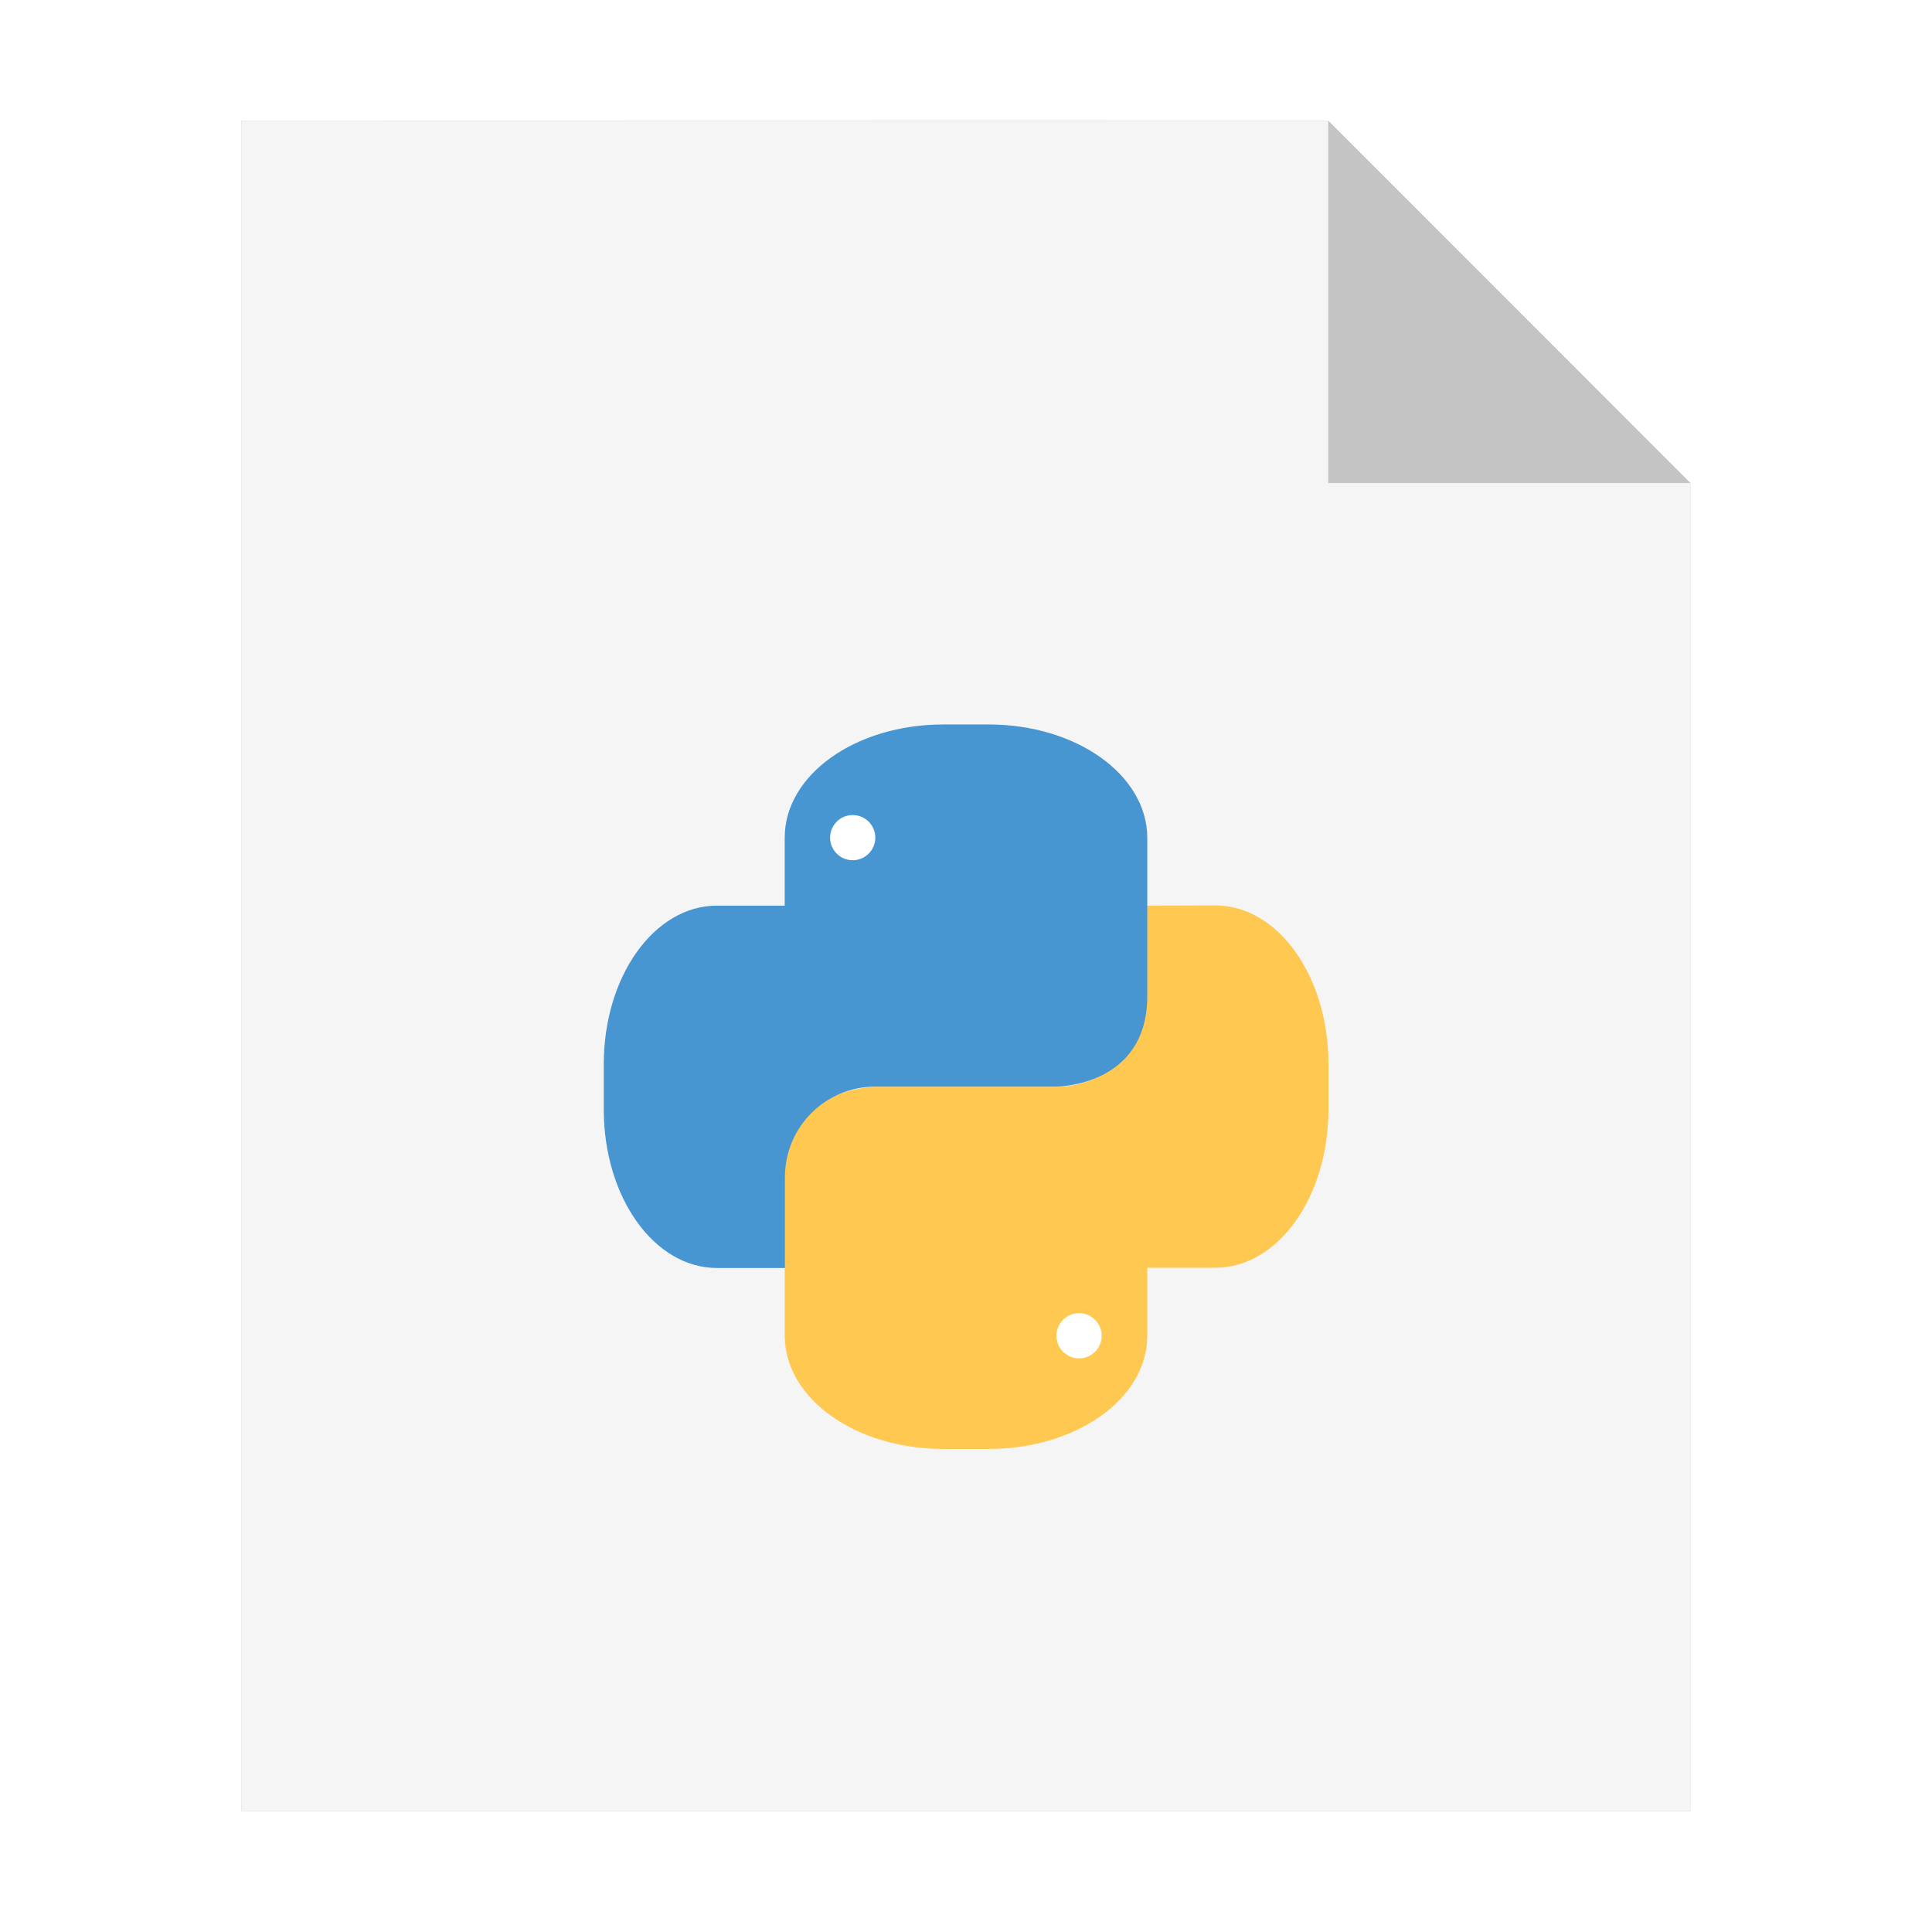 <?xml version="1.0" encoding="UTF-8" standalone="no"?>
<svg
   sodipodi:docname="text-x-python.svg"
   inkscape:version="1.1.1 (3bf5ae0d25, 2021-09-20)"
   id="svg8"
   version="1.1"
   viewBox="0 0 8.467 8.467"
   height="32"
   width="32"
   xmlns:inkscape="http://www.inkscape.org/namespaces/inkscape"
   xmlns:sodipodi="http://sodipodi.sourceforge.net/DTD/sodipodi-0.dtd"
   xmlns="http://www.w3.org/2000/svg"
   xmlns:svg="http://www.w3.org/2000/svg"
   xmlns:rdf="http://www.w3.org/1999/02/22-rdf-syntax-ns#"
   xmlns:cc="http://creativecommons.org/ns#"
   xmlns:dc="http://purl.org/dc/elements/1.1/">
  <defs
     id="defs2">
    <filter
       inkscape:collect="always"
       style="color-interpolation-filters:sRGB"
       id="filter33113"
       x="-0.081"
       width="1.163"
       y="-0.07"
       height="1.139">
      <feGaussianBlur
         inkscape:collect="always"
         stdDeviation="0.215"
         id="feGaussianBlur33115" />
    </filter>
  </defs>
  <sodipodi:namedview
     inkscape:window-maximized="1"
     inkscape:window-y="0"
     inkscape:window-x="0"
     inkscape:window-height="992"
     inkscape:window-width="1920"
     units="px"
     showgrid="false"
     inkscape:document-rotation="0"
     inkscape:current-layer="layer1"
     inkscape:document-units="px"
     inkscape:cy="31.484038"
     inkscape:cx="-0.22210962"
     inkscape:zoom="9.0045629"
     inkscape:pageshadow="2"
     inkscape:pageopacity="0.0"
     borderopacity="1.0"
     bordercolor="#666666"
     pagecolor="#ffffff"
     id="base"
     inkscape:pagecheckerboard="0" />
  <g
     id="layer1"
     inkscape:groupmode="layer"
     inkscape:label="Capa 1">
    <path
       style="opacity:0.5;fill:#000000;fill-opacity:1;stroke:none;stroke-width:2.294;filter:url(#filter33113)"
       d="M 1.058,0.529 V 7.937 H 7.408 V 2.117 l -1.587,-1.587 z"
       id="path926-2"
       inkscape:connector-curvature="0" />
    <path
       style="opacity:1;fill:#f5f5f5;fill-opacity:1;stroke:none;stroke-width:2.294"
       d="M 1.058,0.529 V 7.937 H 7.408 V 2.117 l -1.587,-1.587 z"
       id="path926"
       inkscape:connector-curvature="0" />
    <path
       inkscape:connector-curvature="0"
       style="opacity:0.2;fill:#000000;fill-opacity:1;stroke:none;stroke-width:2.294"
       d="M 5.821,0.529 V 2.117 h 1.587 z"
       id="path926-1" />
    <path
       inkscape:connector-curvature="0"
       style="fill:#ffc851;stroke-width:0.198"
       d="M 5.027,3.969 V 4.366 c 0,0.22 -0.177,0.397 -0.397,0.397 h -0.794 c 0,0 -0.397,0 -0.397,0.397 V 5.854 C 3.44,6.129 3.749,6.35 4.134,6.35 H 4.333 c 0.385,0 0.695,-0.221 0.695,-0.496 V 5.556 h 0.298 c 0.275,0 0.496,-0.31 0.496,-0.695 V 4.663 c 0,-0.385 -0.221,-0.695 -0.496,-0.695 z"
       id="path2" />
    <path
       inkscape:connector-curvature="0"
       style="fill:#ffffff;stroke-width:0.198"
       d="m 4.729,5.755 a 0.099,0.099 0 0 1 0.099,0.099 0.099,0.099 0 0 1 -0.099,0.099 0.099,0.099 0 0 1 -0.099,-0.099 0.099,0.099 0 0 1 0.099,-0.099 z"
       id="path4" />
    <path
       inkscape:connector-curvature="0"
       style="fill:#4795d1;stroke-width:0.198"
       d="m 4.134,3.175 c -0.385,0 -0.695,0.221 -0.695,0.496 V 3.969 H 3.142 c -0.275,0 -0.496,0.31 -0.496,0.695 v 0.198 c 0,0.385 0.221,0.695 0.496,0.695 H 3.44 V 5.159 c 0,-0.22 0.177,-0.397 0.397,-0.397 h 0.794 c 0,0 0.397,0 0.397,-0.397 V 3.671 C 5.027,3.396 4.717,3.175 4.333,3.175 Z"
       id="path6" />
    <path
       inkscape:connector-curvature="0"
       style="fill:#ffffff;stroke-width:0.198"
       d="m 3.737,3.572 a 0.099,0.099 0 0 1 0.099,0.099 0.099,0.099 0 0 1 -0.099,0.099 0.099,0.099 0 0 1 -0.099,-0.099 0.099,0.099 0 0 1 0.099,-0.099 z"
       id="path8" />
  </g>
</svg>

